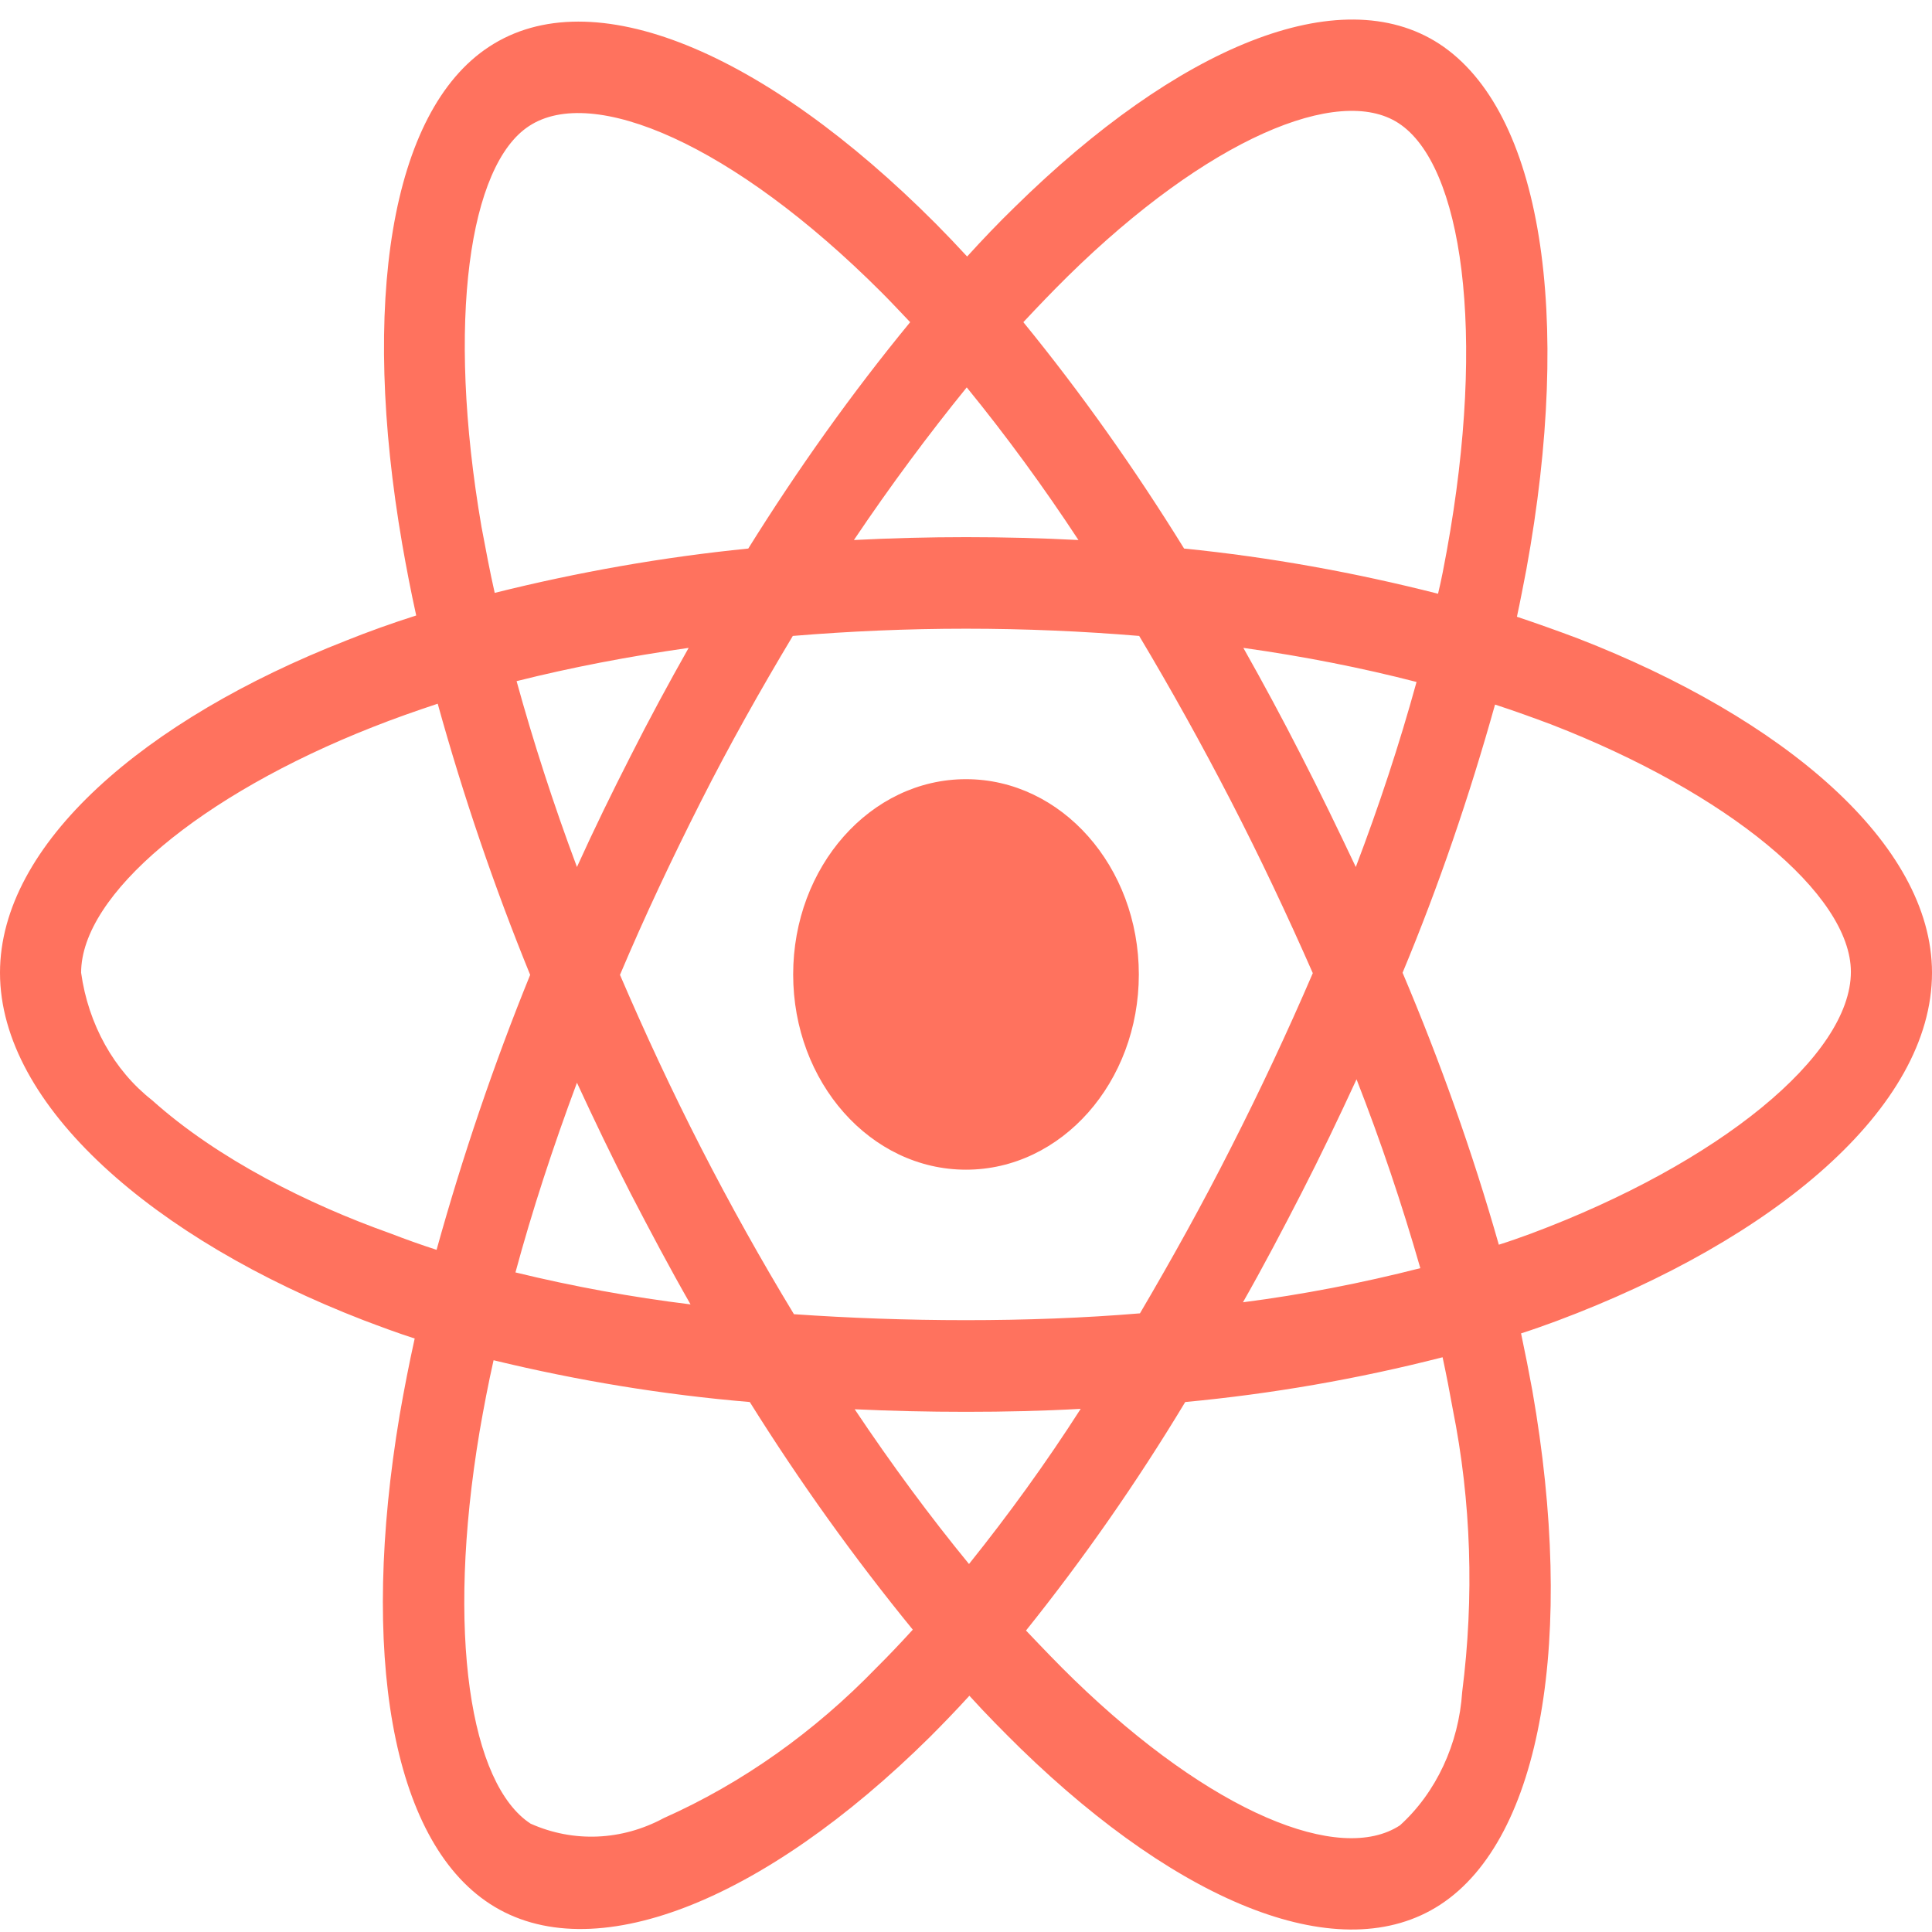 <svg width="70" height="70" viewBox="0 0 70 70" fill="none" xmlns="http://www.w3.org/2000/svg">
<path d="M57.176 23.134C56.438 22.856 55.699 22.593 54.961 22.346C55.084 21.775 55.193 21.203 55.303 20.632C56.984 11.426 55.877 4.027 52.145 1.587C48.549 -0.746 42.684 1.679 36.75 7.518C36.162 8.089 35.588 8.692 35.041 9.294C34.672 8.893 34.289 8.491 33.906 8.105C27.686 1.865 21.451 -0.761 17.719 1.695C14.137 4.043 13.07 11.009 14.574 19.72C14.725 20.585 14.889 21.435 15.08 22.3C14.205 22.578 13.344 22.887 12.537 23.211C5.236 26.069 0 30.579 0 35.244C0 40.063 5.578 44.898 13.166 47.832C13.781 48.064 14.396 48.296 15.025 48.496C14.82 49.423 14.643 50.334 14.479 51.277C13.043 59.849 14.164 66.646 17.746 68.978C21.438 71.388 27.645 68.916 33.688 62.939C34.166 62.46 34.645 61.965 35.123 61.44C35.725 62.105 36.353 62.738 36.982 63.356C42.834 69.04 48.617 71.341 52.185 69.009C55.877 66.599 57.08 59.293 55.522 50.396C55.398 49.717 55.262 49.022 55.111 48.311C55.549 48.172 55.973 48.018 56.397 47.863C64.285 44.913 70 40.14 70 35.244C70 30.564 64.613 26.022 57.176 23.134ZM38.678 10.02C43.764 5.016 48.508 3.054 50.668 4.46C52.978 5.958 53.867 12.013 52.418 19.968C52.322 20.493 52.227 21.002 52.103 21.512C49.068 20.74 45.992 20.184 42.902 19.875C41.125 17.002 39.184 14.252 37.078 11.673C37.611 11.101 38.131 10.561 38.678 10.02ZM22.859 43.26C23.557 44.604 24.268 45.948 25.02 47.261C22.887 46.998 20.768 46.612 18.676 46.102C19.277 43.878 20.029 41.577 20.904 39.229C21.533 40.588 22.176 41.932 22.859 43.26ZM18.717 24.679C20.686 24.184 22.777 23.783 24.951 23.474C24.227 24.756 23.516 26.069 22.846 27.397C22.176 28.71 21.52 30.054 20.904 31.413C20.043 29.112 19.318 26.857 18.717 24.679ZM22.463 35.321C23.365 33.189 24.35 31.104 25.389 29.05C26.428 26.995 27.549 25.003 28.725 23.041C30.775 22.871 32.867 22.779 35 22.779C37.133 22.779 39.238 22.871 41.275 23.041C42.438 24.988 43.545 26.98 44.598 29.019C45.65 31.058 46.635 33.143 47.565 35.259C46.648 37.391 45.664 39.491 44.611 41.561C43.572 43.615 42.465 45.608 41.303 47.585C39.266 47.755 37.147 47.832 35 47.832C32.853 47.832 30.775 47.755 28.766 47.616C27.576 45.654 26.455 43.646 25.402 41.592C24.35 39.538 23.379 37.453 22.463 35.321ZM47.154 43.229C47.852 41.87 48.508 40.495 49.15 39.105C50.025 41.345 50.791 43.615 51.461 45.948C49.342 46.489 47.195 46.906 45.035 47.184C45.773 45.886 46.471 44.558 47.154 43.229ZM49.123 31.413C48.48 30.054 47.824 28.695 47.141 27.366C46.471 26.053 45.773 24.756 45.049 23.474C47.25 23.783 49.355 24.2 51.324 24.709C50.695 26.995 49.957 29.22 49.123 31.413ZM35.027 14.036C36.463 15.797 37.816 17.651 39.074 19.566C36.367 19.427 33.647 19.427 30.939 19.566C32.279 17.573 33.66 15.72 35.027 14.036ZM19.168 4.568C21.465 3.054 26.564 5.216 31.938 10.592C32.279 10.931 32.621 11.302 32.977 11.673C30.857 14.252 28.902 17.002 27.111 19.875C24.021 20.184 20.959 20.724 17.924 21.481C17.746 20.694 17.596 19.89 17.445 19.087C16.16 11.611 17.008 5.973 19.168 4.568ZM15.818 45.284C15.244 45.098 14.684 44.898 14.123 44.681C11.211 43.646 7.902 42.009 5.51 39.862C4.129 38.781 3.199 37.113 2.939 35.244C2.939 32.417 7.26 28.803 13.494 26.347C14.273 26.038 15.066 25.76 15.859 25.497C16.789 28.849 17.91 32.139 19.209 35.321C17.896 38.549 16.762 41.886 15.818 45.284ZM31.76 60.421C29.504 62.753 26.893 64.607 24.049 65.873C22.531 66.692 20.781 66.769 19.223 66.074C17.049 64.653 16.146 59.201 17.377 51.864C17.527 50.999 17.691 50.134 17.883 49.284C20.945 50.026 24.035 50.535 27.166 50.798C28.971 53.686 30.953 56.451 33.072 59.046C32.635 59.525 32.197 59.988 31.76 60.421ZM35.109 56.667C33.715 54.968 32.32 53.084 30.967 51.06C32.279 51.122 33.633 51.153 35 51.153C36.408 51.153 37.789 51.122 39.156 51.045C37.898 53.007 36.545 54.876 35.109 56.667ZM52.978 61.301C52.855 63.186 52.035 64.947 50.723 66.136C48.549 67.557 43.914 65.703 38.91 60.853C38.336 60.297 37.762 59.695 37.174 59.077C39.266 56.467 41.193 53.702 42.943 50.798C46.074 50.504 49.191 49.964 52.268 49.176C52.404 49.809 52.527 50.443 52.637 51.06C53.307 54.397 53.416 57.872 52.978 61.301ZM55.467 44.697C55.084 44.836 54.701 44.975 54.305 45.098C53.348 41.731 52.172 38.441 50.818 35.244C52.131 32.093 53.238 28.849 54.168 25.528C54.879 25.76 55.562 26.007 56.219 26.254C62.59 28.725 67.061 32.402 67.061 35.213C67.061 38.24 62.289 42.148 55.467 44.697ZM35 42.38C38.459 42.38 41.262 39.213 41.262 35.306C41.262 31.398 38.459 28.231 35 28.231C31.541 28.231 28.738 31.398 28.738 35.306C28.738 39.213 31.541 42.38 35 42.38Z" fill="#FF725E"/>
</svg>
